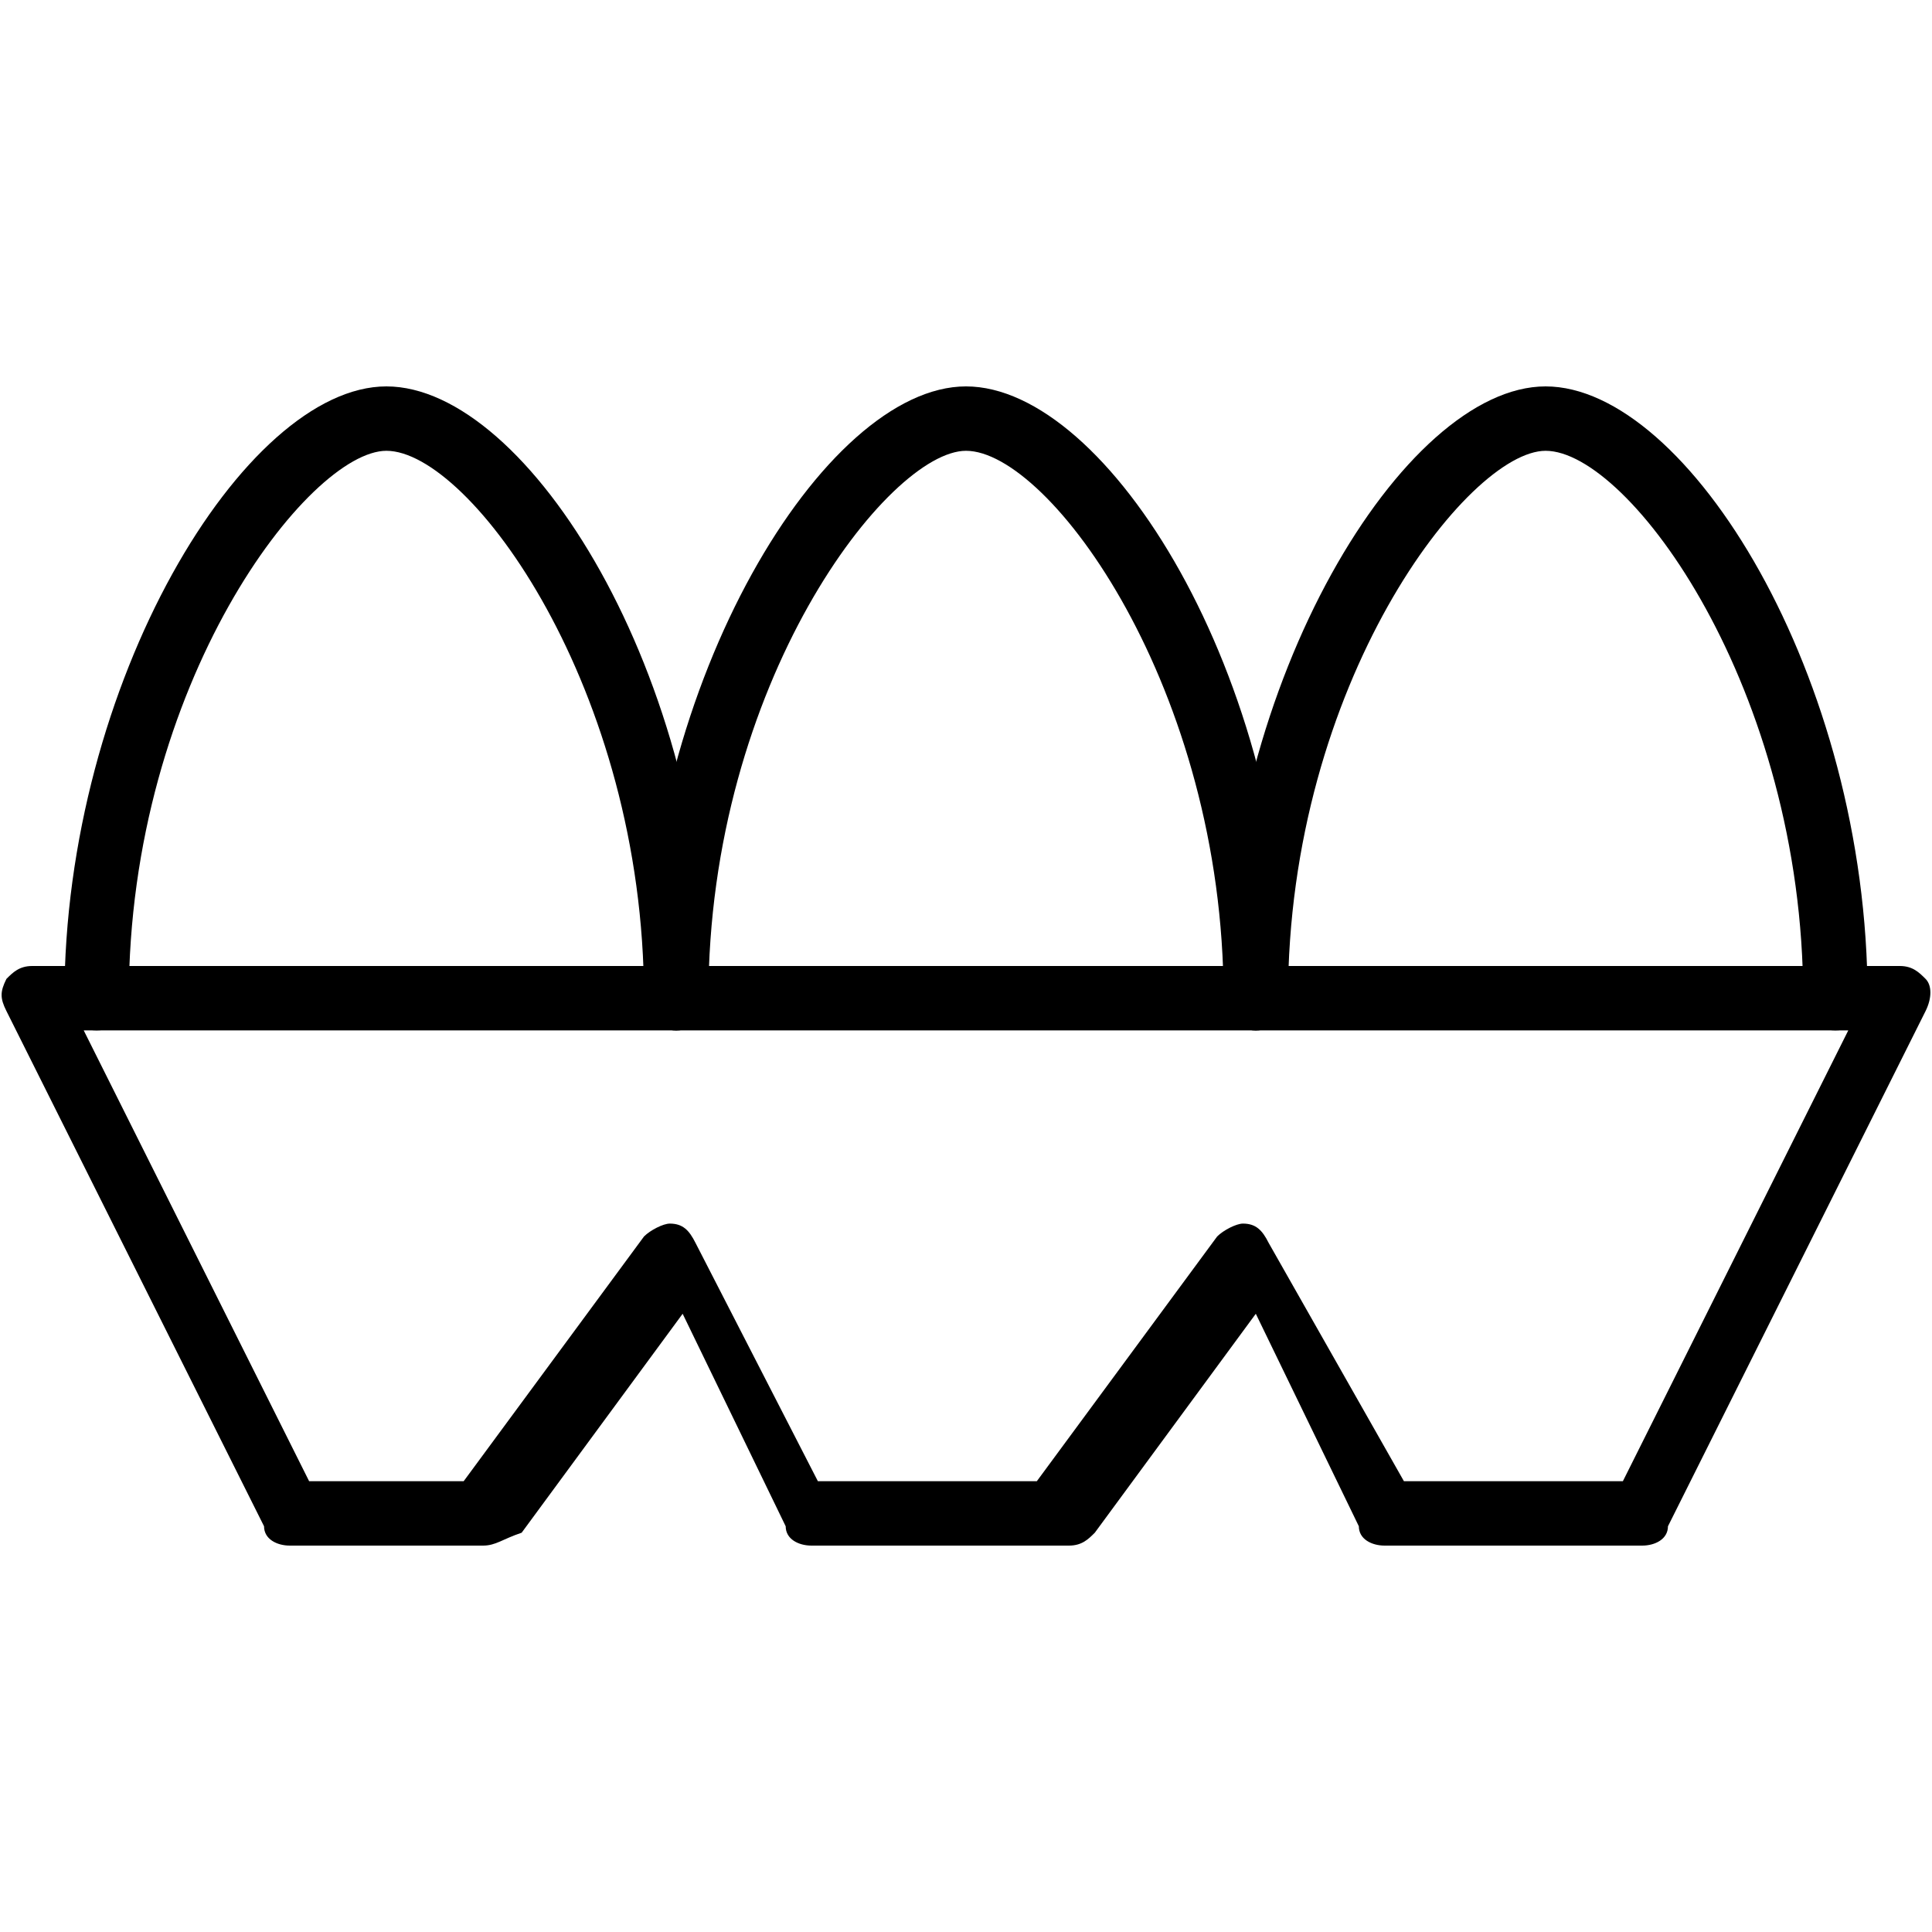 <?xml version="1.0" encoding="utf-8"?>
<!-- Generator: Adobe Illustrator 19.0.0, SVG Export Plug-In . SVG Version: 6.00 Build 0)  -->
<svg version="1.1" id="Layer_1" xmlns="http://www.w3.org/2000/svg" xmlns:xlink="http://www.w3.org/1999/xlink" x="0px" y="0px"
	 viewBox="0 0 30 30" style="enable-background:new 0 0 30 30;" xml:space="preserve">
<style type="text/css">
	.st0{fill:none;stroke:#000000;stroke-linecap:round;stroke-linejoin:round;stroke-miterlimit:10;}
</style>
<g>
	<g>
		<path class="st0" d="M0.5,15.8"/>
	</g>
	<g>
		<path d="M25.5,24h-4c-0.2,0-0.4-0.1-0.4-0.3l-1.6-3.3l-2.5,3.4c-0.1,0.1-0.2,0.2-0.4,0.2h-4c-0.2,0-0.4-0.1-0.4-0.3l-1.6-3.3
			l-2.5,3.4C7.8,23.9,7.7,24,7.5,24h-3c-0.2,0-0.4-0.1-0.4-0.3l-4-8c-0.1-0.2-0.1-0.3,0-0.5C0.2,15.1,0.3,15,0.5,15h29
			c0.2,0,0.3,0.1,0.4,0.2c0.1,0.1,0.1,0.3,0,0.5l-4,8C25.9,23.9,25.7,24,25.5,24z M21.8,23h3.4l3.5-7H1.3l3.5,7h2.4l2.8-3.8
			c0.1-0.1,0.3-0.2,0.4-0.2c0.2,0,0.3,0.1,0.4,0.3l1.9,3.7h3.4l2.8-3.8c0.1-0.1,0.3-0.2,0.4-0.2c0.2,0,0.3,0.1,0.4,0.3L21.8,23z"/>
	</g>
	<g>
		<path d="M10.5,16c-0.3,0-0.5-0.2-0.5-0.5C10,10.7,7.3,7,6,7c-1.2,0-4,3.6-4,8.5C2,15.8,1.8,16,1.5,16S1,15.8,1,15.5
			C1,10.6,3.8,6,6,6c2.2,0,5,4.5,5,9.5C11,15.8,10.8,16,10.5,16z"/>
	</g>
	<g>
		<path d="M19.5,16c-0.3,0-0.5-0.2-0.5-0.5c0-4.8-2.7-8.5-4-8.5c-1.2,0-4,3.6-4,8.5c0,0.3-0.2,0.5-0.5,0.5S10,15.8,10,15.5
			c0-4.9,2.8-9.5,5-9.5c2.2,0,5,4.5,5,9.5C20,15.8,19.8,16,19.5,16z"/>
	</g>
	<g>
		<path d="M28.5,16c-0.3,0-0.5-0.2-0.5-0.5c0-4.8-2.7-8.5-4-8.5c-1.2,0-4,3.6-4,8.5c0,0.3-0.2,0.5-0.5,0.5S19,15.8,19,15.5
			c0-4.9,2.8-9.5,5-9.5c2.2,0,5,4.5,5,9.5C29,15.8,28.8,16,28.5,16z"/>
	</g>
</g>
</svg>

